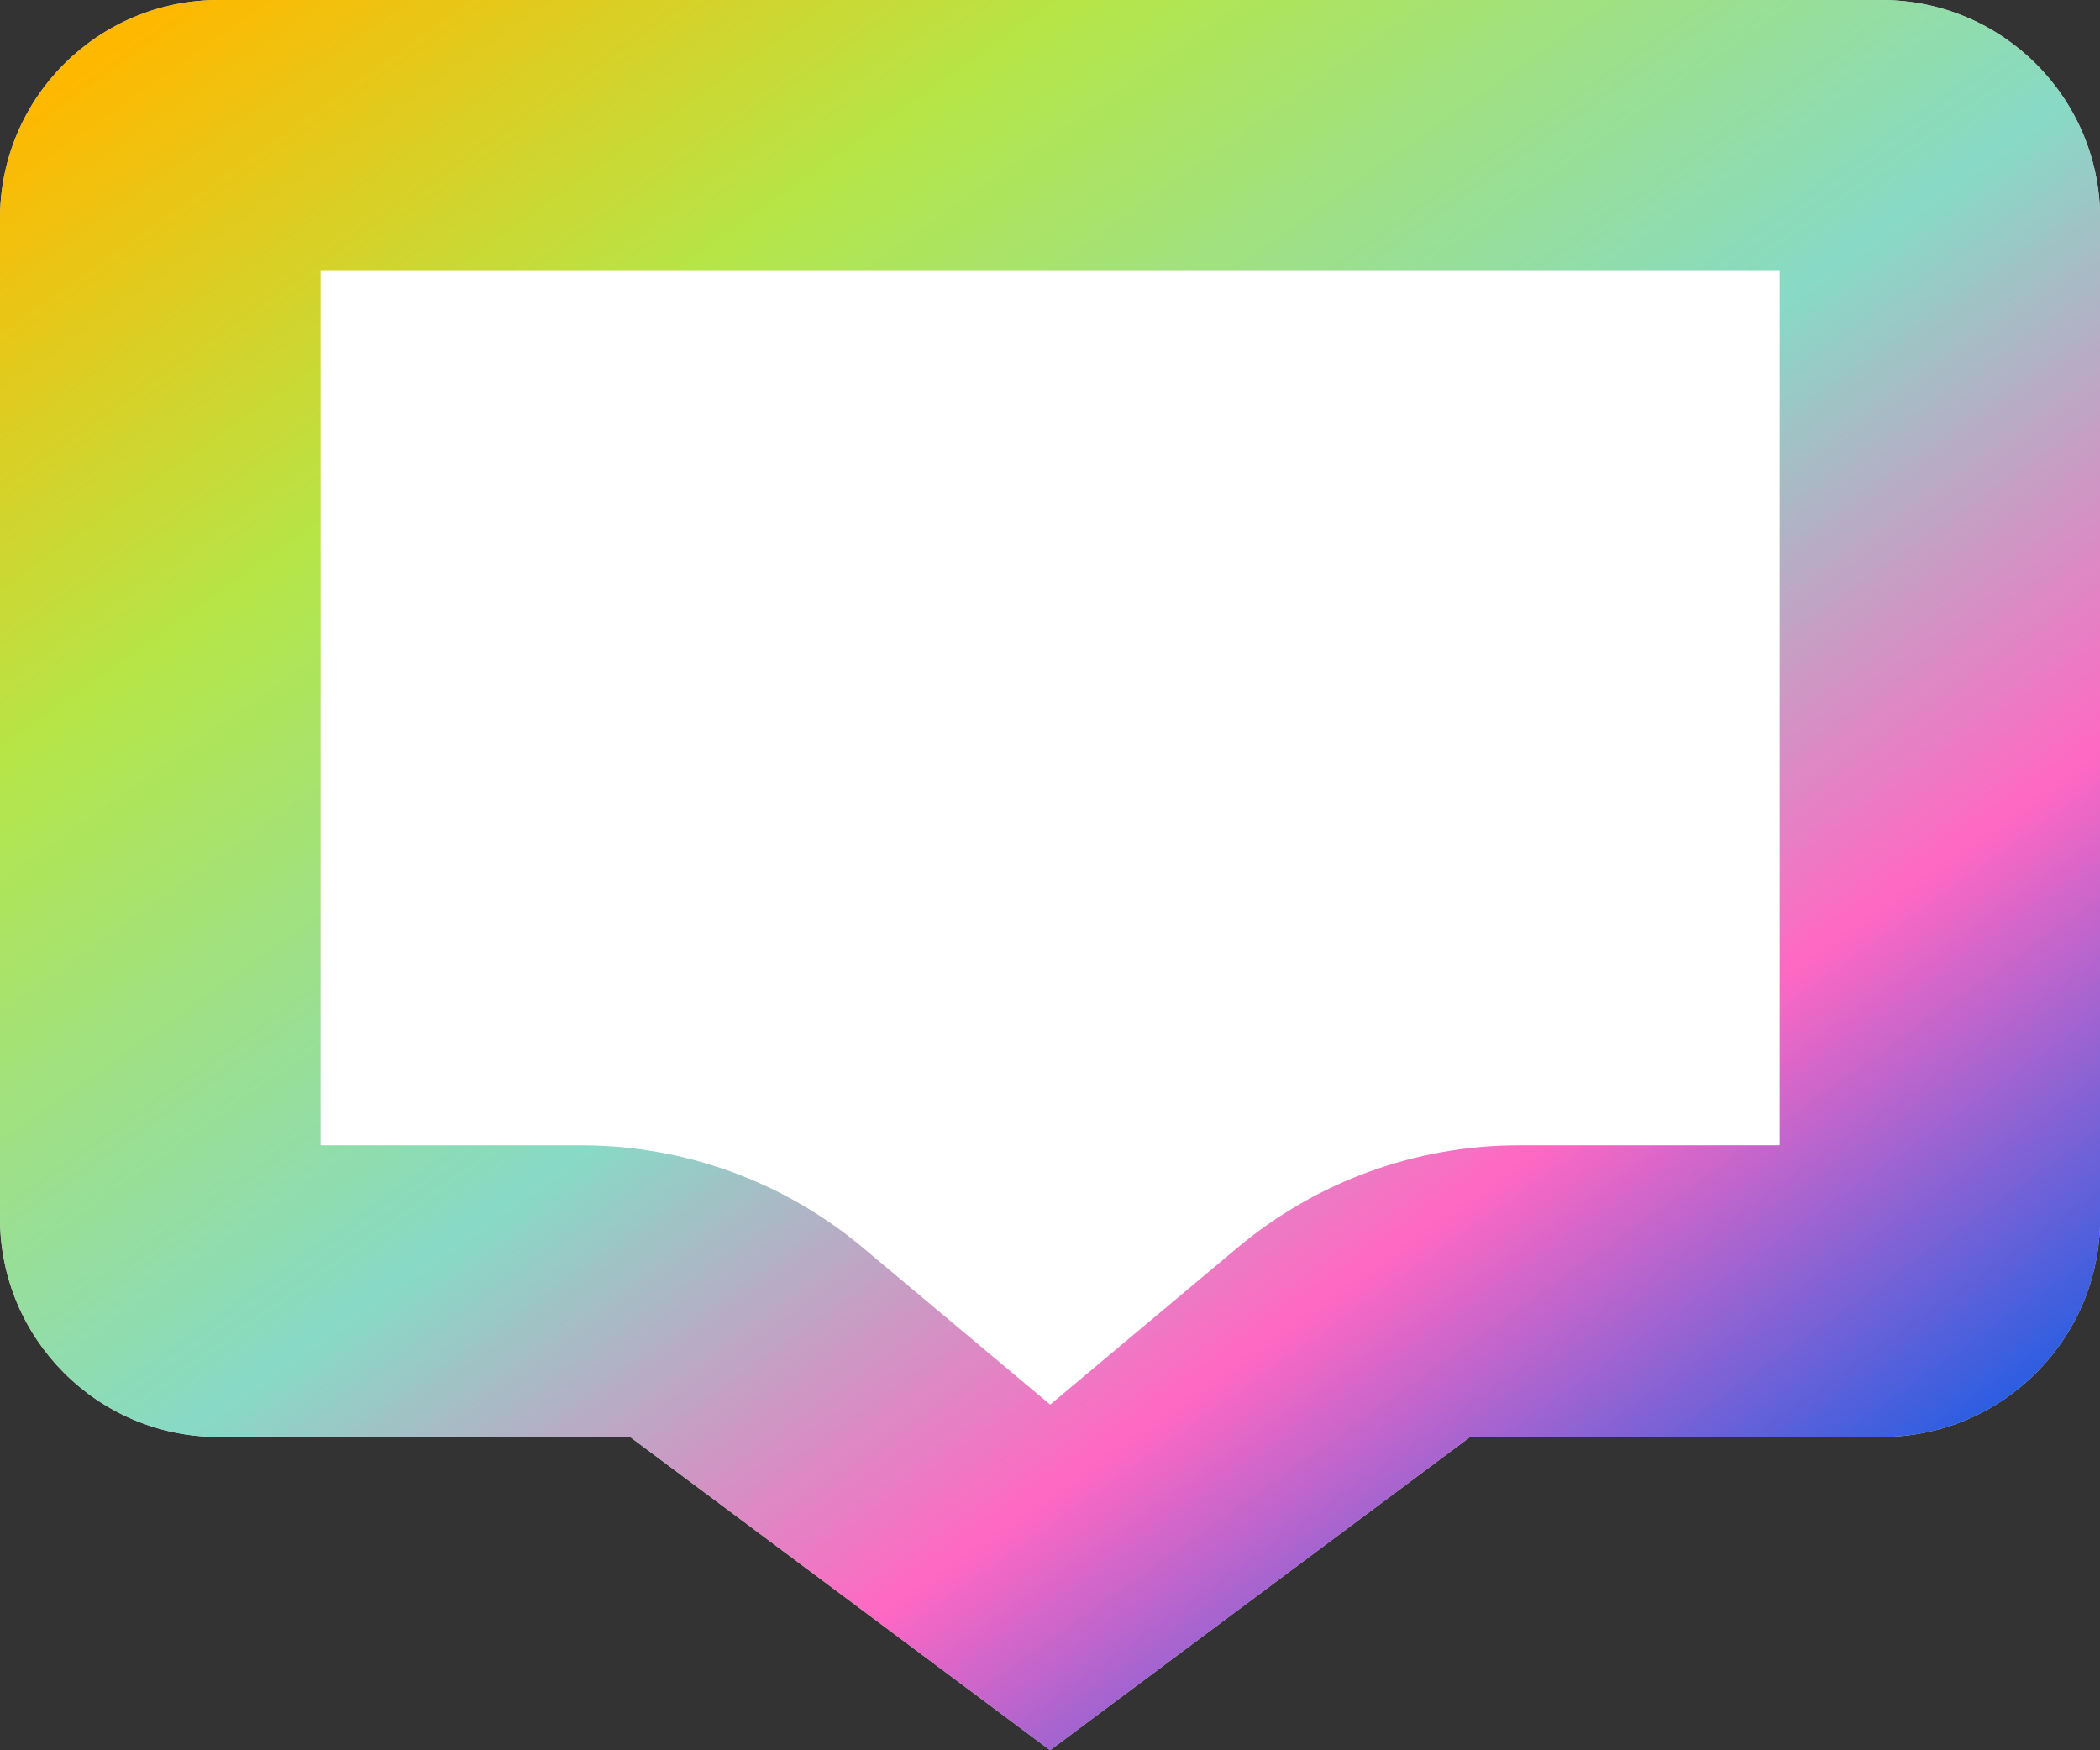 <svg width="24" height="20" viewBox="0 0 24 20" fill="none" xmlns="http://www.w3.org/2000/svg">
<rect x="0" y="0" width="24" height="20" fill="#333333" stroke="none"/>
<path d="M0 2.5C0 1.119 1.119 0 2.5 0H21.502C22.883 0 24.002 1.119 24.002 2.5V13.92C24.002 15.3 22.883 16.42 21.502 16.42H16.801L12.001 20L7.201 16.42H2.5C1.119 16.42 0 15.3 0 13.92V2.5Z" fill="#D9D9D9"/>
<path d="M0 2.5C0 1.119 1.119 0 2.5 0H21.502C22.883 0 24.002 1.119 24.002 2.5V13.92C24.002 15.3 22.883 16.42 21.502 16.42H16.801L12.001 20L7.201 16.42H2.5C1.119 16.42 0 15.3 0 13.92V2.5Z" fill="url(#paint0_linear_3236_225)"/>
<path d="M3.664 3.087H20.339V13.087H17.356C16.182 13.087 15.046 13.501 14.146 14.254L12.002 16.05L9.858 14.254C8.958 13.501 7.821 13.087 6.647 13.087H3.664V3.087Z" fill="white"/>
<defs>
<linearGradient id="paint0_linear_3236_225" x1="-28.202" y1="21.404" x2="-13.071" y2="42.805" gradientUnits="userSpaceOnUse">
<stop stop-color="#FFB800"/>
<stop offset="0.233" stop-color="#B4E64A"/>
<stop offset="0.511" stop-color="#87DAC6"/>
<stop offset="0.75" stop-color="#FF68C3"/>
<stop offset="1" stop-color="#005CE7"/>
</linearGradient>
</defs>
</svg>

